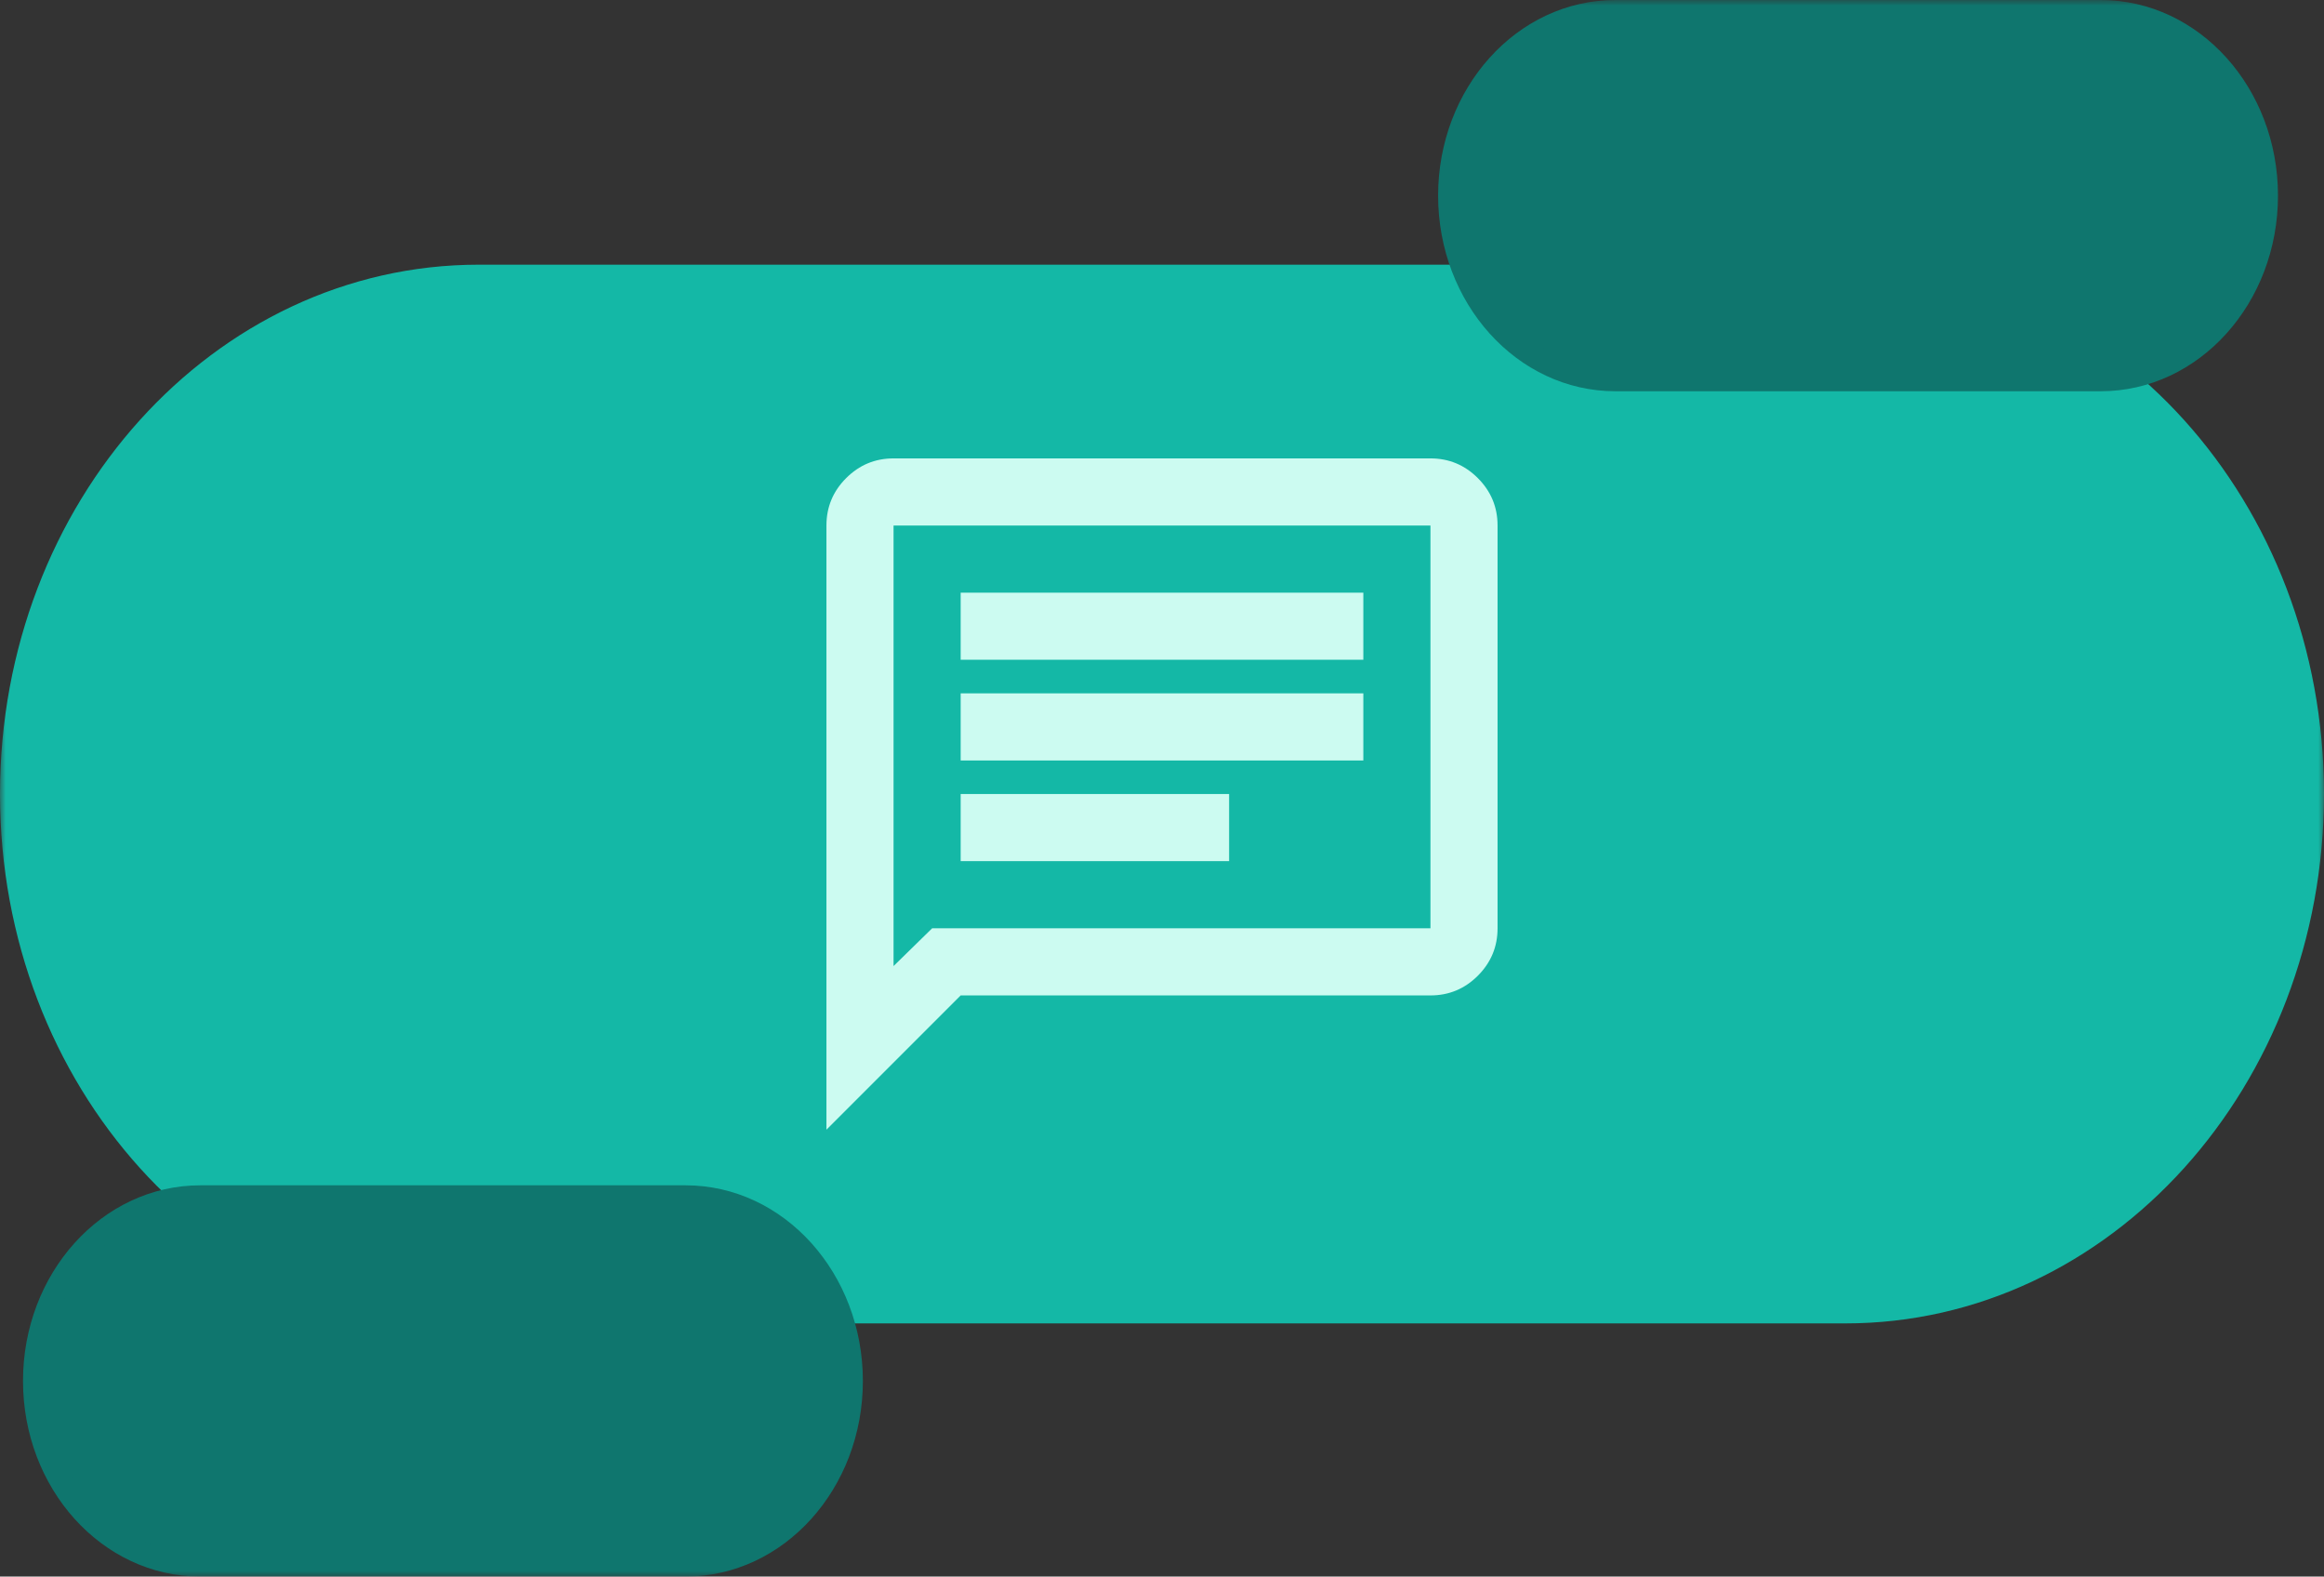 <svg width="202" height="137" viewBox="0 0 202 137" fill="none" xmlns="http://www.w3.org/2000/svg">
<rect x="0" y="0" width="202" height="137" fill="#333333" stroke="none"/>
<rect width="202" height="137" fill="none"/>
<g clip-path="url(#clip0_0_1)">
<mask id="mask0_0_1" style="mask-type:luminance" maskUnits="userSpaceOnUse" x="0" y="0" width="202" height="137">
<path d="M202 0H0V137H202V0Z" fill="white"/>
</mask>
<g mask="url(#mask0_0_1)">
<path d="M1 69C1 93.853 19.181 114 41.609 114H160.391C182.819 114 201 93.853 201 69C201 44.147 182.819 24 160.391 24H41.609C19.181 24 1 44.147 1 69Z" fill="#14b8a6" stroke="#14b8a6" stroke-width="2"/>
<path d="M126 17C126 25.837 132.454 33 140.416 33H182.584C190.546 33 197 25.837 197 17C197 8.163 190.546 1 182.584 1H140.416C132.454 1 126 8.163 126 17Z" fill="#0f766e" stroke="#0f766e" stroke-width="2"/>
<path d="M3 120C3 128.837 9.454 136 17.416 136H59.584C67.546 136 74 128.837 74 120C74 111.163 67.546 104 59.584 104H17.416C9.454 104 3 111.163 3 120Z" fill="#0f766e" stroke="#0f766e" stroke-width="2"/>
</g>
<path d="M83.5 74.833H106.833V69H83.5V74.833ZM83.5 66.083H118.5V60.25H83.5V66.083ZM83.5 57.333H118.5V51.5H83.5V57.333ZM71.833 98.167V45.667C71.833 44.062 72.404 42.689 73.547 41.547C74.689 40.404 76.062 39.833 77.667 39.833H124.333C125.937 39.833 127.311 40.404 128.453 41.547C129.595 42.689 130.167 44.062 130.167 45.667V80.667C130.167 82.271 129.595 83.644 128.453 84.787C127.311 85.929 125.937 86.5 124.333 86.5H83.5L71.833 98.167ZM81.021 80.667H124.333V45.667H77.667V83.948L81.021 80.667Z" fill="#ccfbf1"/>
</g>
<defs>
<clipPath id="clip0_0_1">
<rect width="202" height="137" fill="white"/>
</clipPath>
</defs>
</svg>
